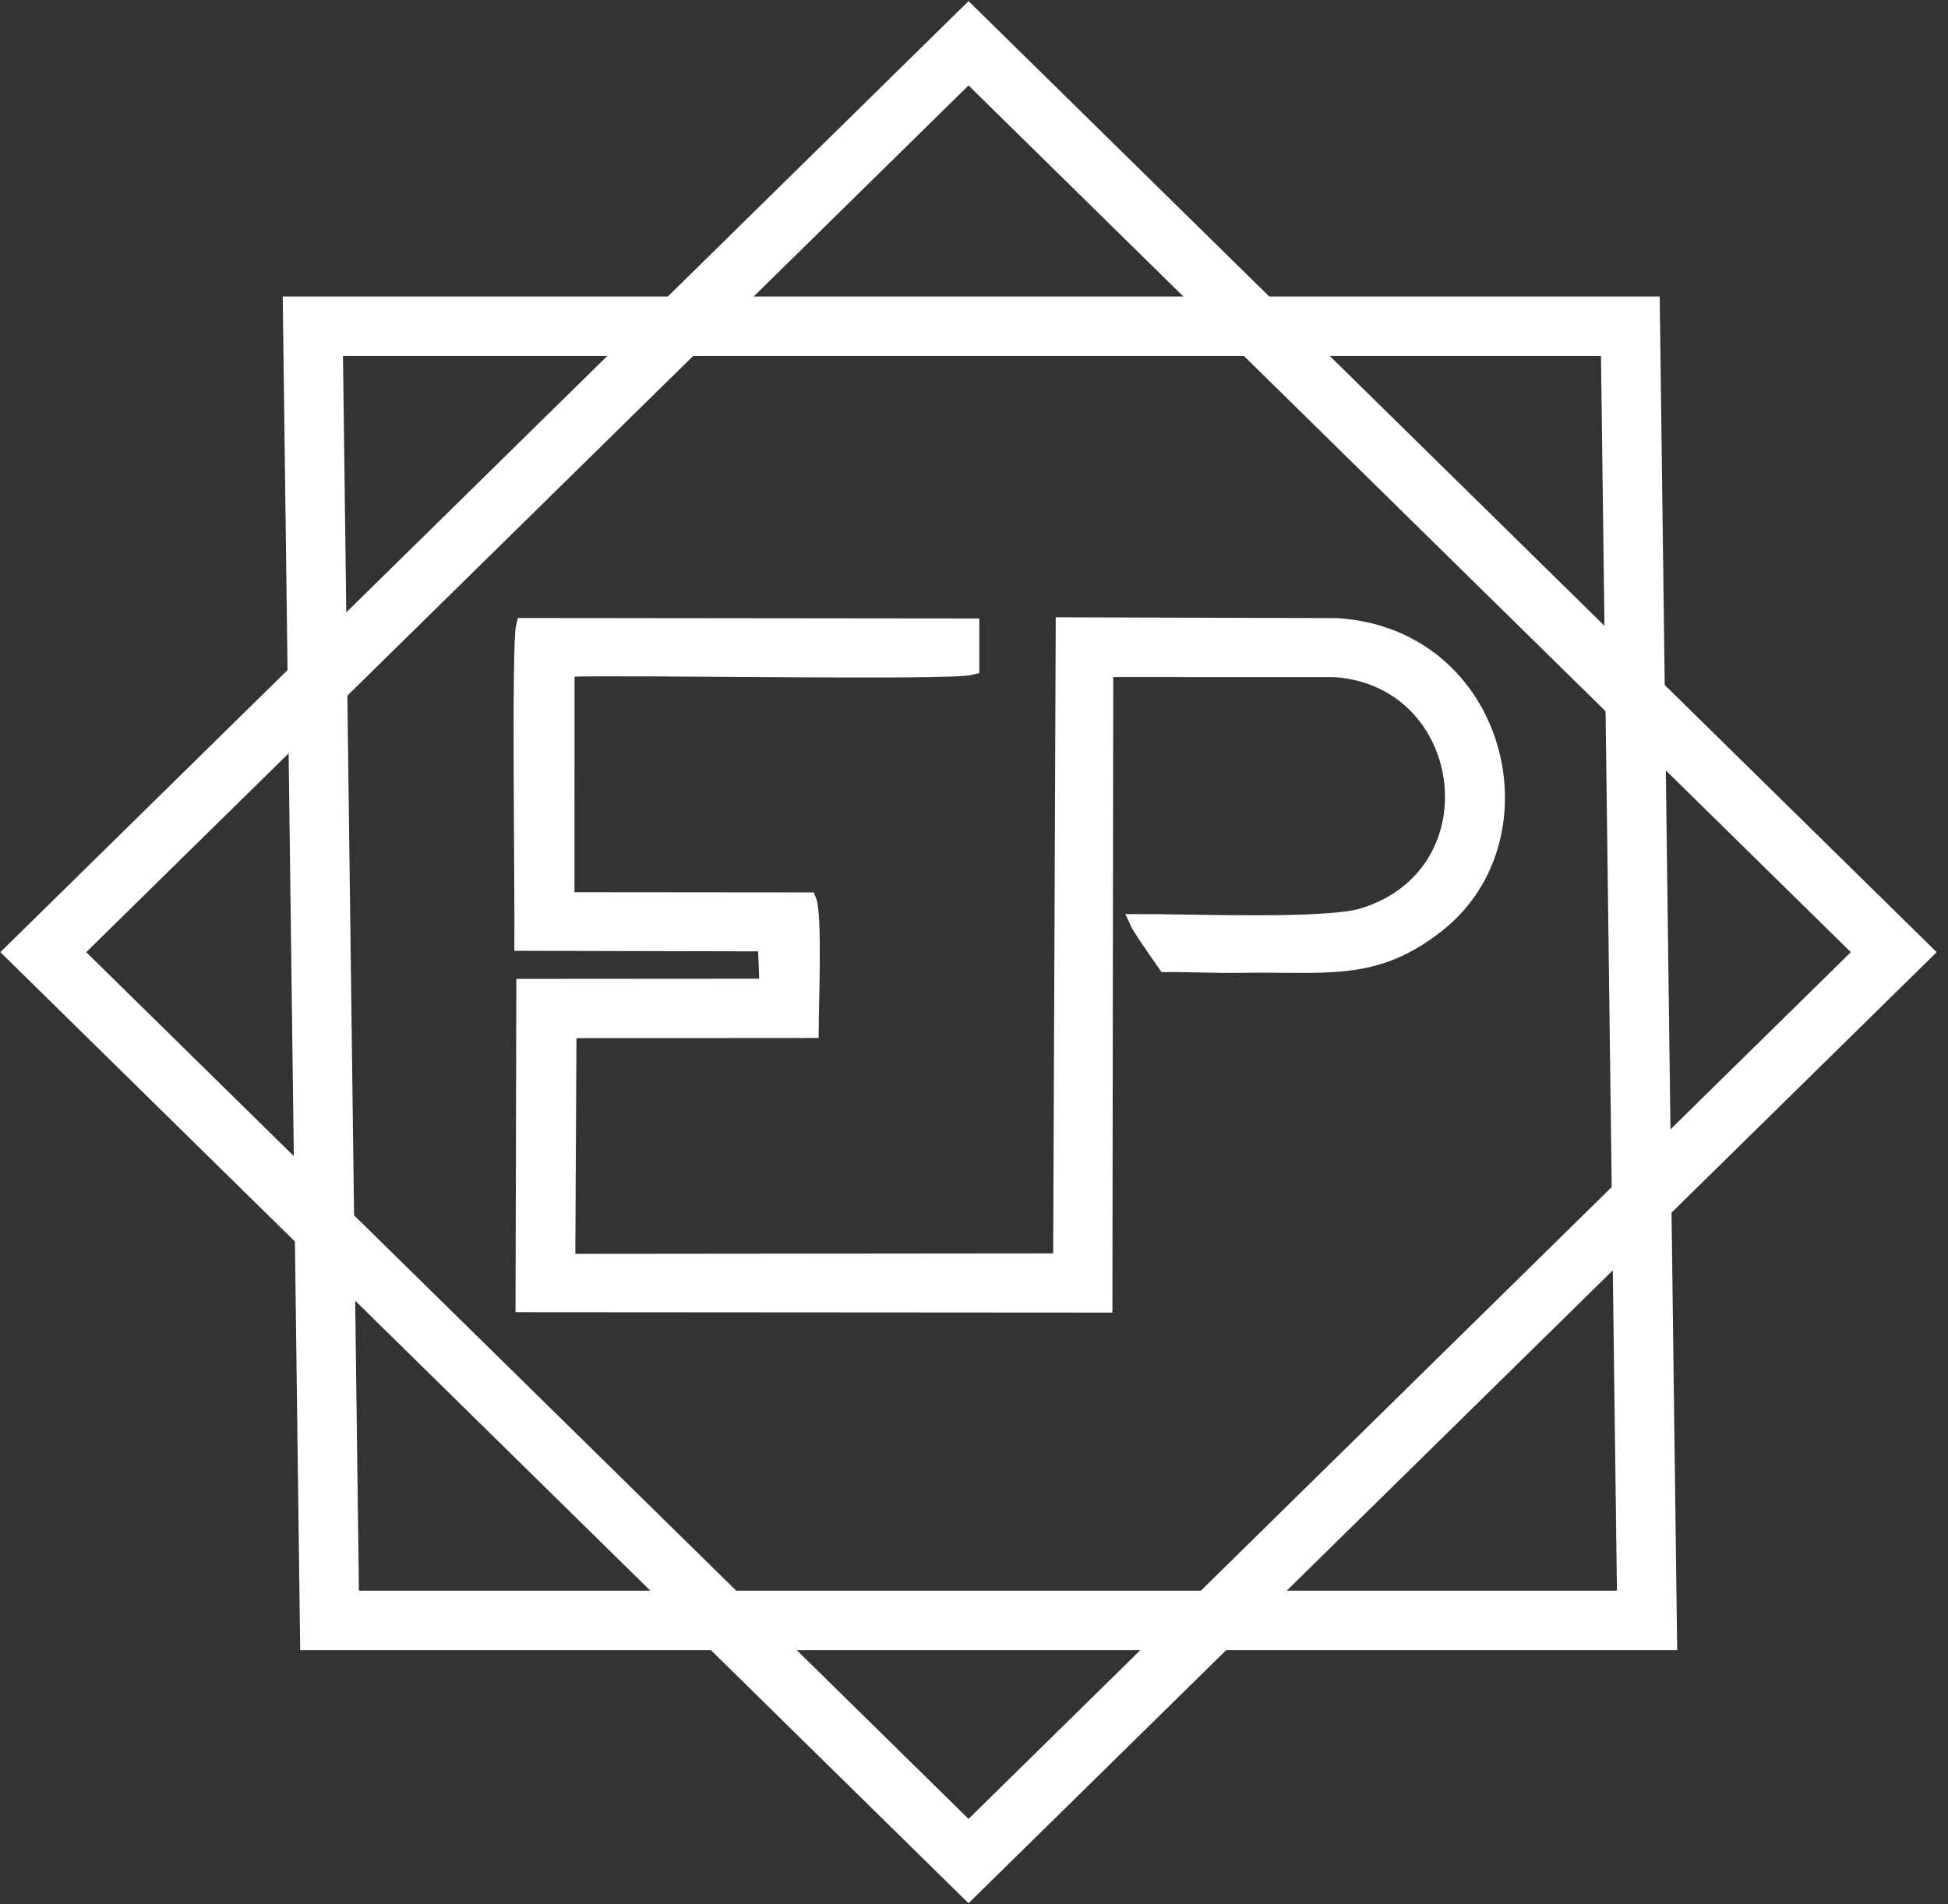<svg width="45" height="44" viewBox="0 0 45 44" fill="none" xmlns="http://www.w3.org/2000/svg">
<rect x="0" y="0" width="45" height="44" fill="#333333" stroke="none"/>
<path fill-rule="evenodd" clip-rule="evenodd" d="M12.067 21.783L17.692 21.796L17.731 22.798L12.113 22.802L12.095 30.133L25.512 30.142L25.532 15.458L30.826 15.459C34.027 15.672 34.643 20.185 31.497 21.164C30.639 21.432 27.436 21.301 26.283 21.304C26.326 21.4 26.564 21.754 26.928 22.274C27.489 22.27 28.076 22.302 28.637 22.292C30.64 22.256 31.744 22.518 33.215 21.348C35.749 19.331 34.63 14.715 30.893 14.467L24.573 14.449L24.514 29.145L13.104 29.156L13.132 23.801L18.726 23.797C18.727 23.251 18.812 21.15 18.675 20.805L13.085 20.8L13.087 15.452C14.467 15.401 21.918 15.543 22.437 15.409L22.437 14.475L12.106 14.464C11.998 14.885 12.082 20.788 12.067 21.782L12.067 21.783Z" fill="white" stroke="white" stroke-width="0.371"/>
<path d="M7.227 7.538H37.662L38.048 37.439H7.613L7.227 7.538Z" stroke="white" stroke-width="1.374"/>
<path d="M1 22L22.374 1L43.747 22L22.374 43L1 22V22Z" stroke="white" stroke-width="1.39"/>
</svg>
